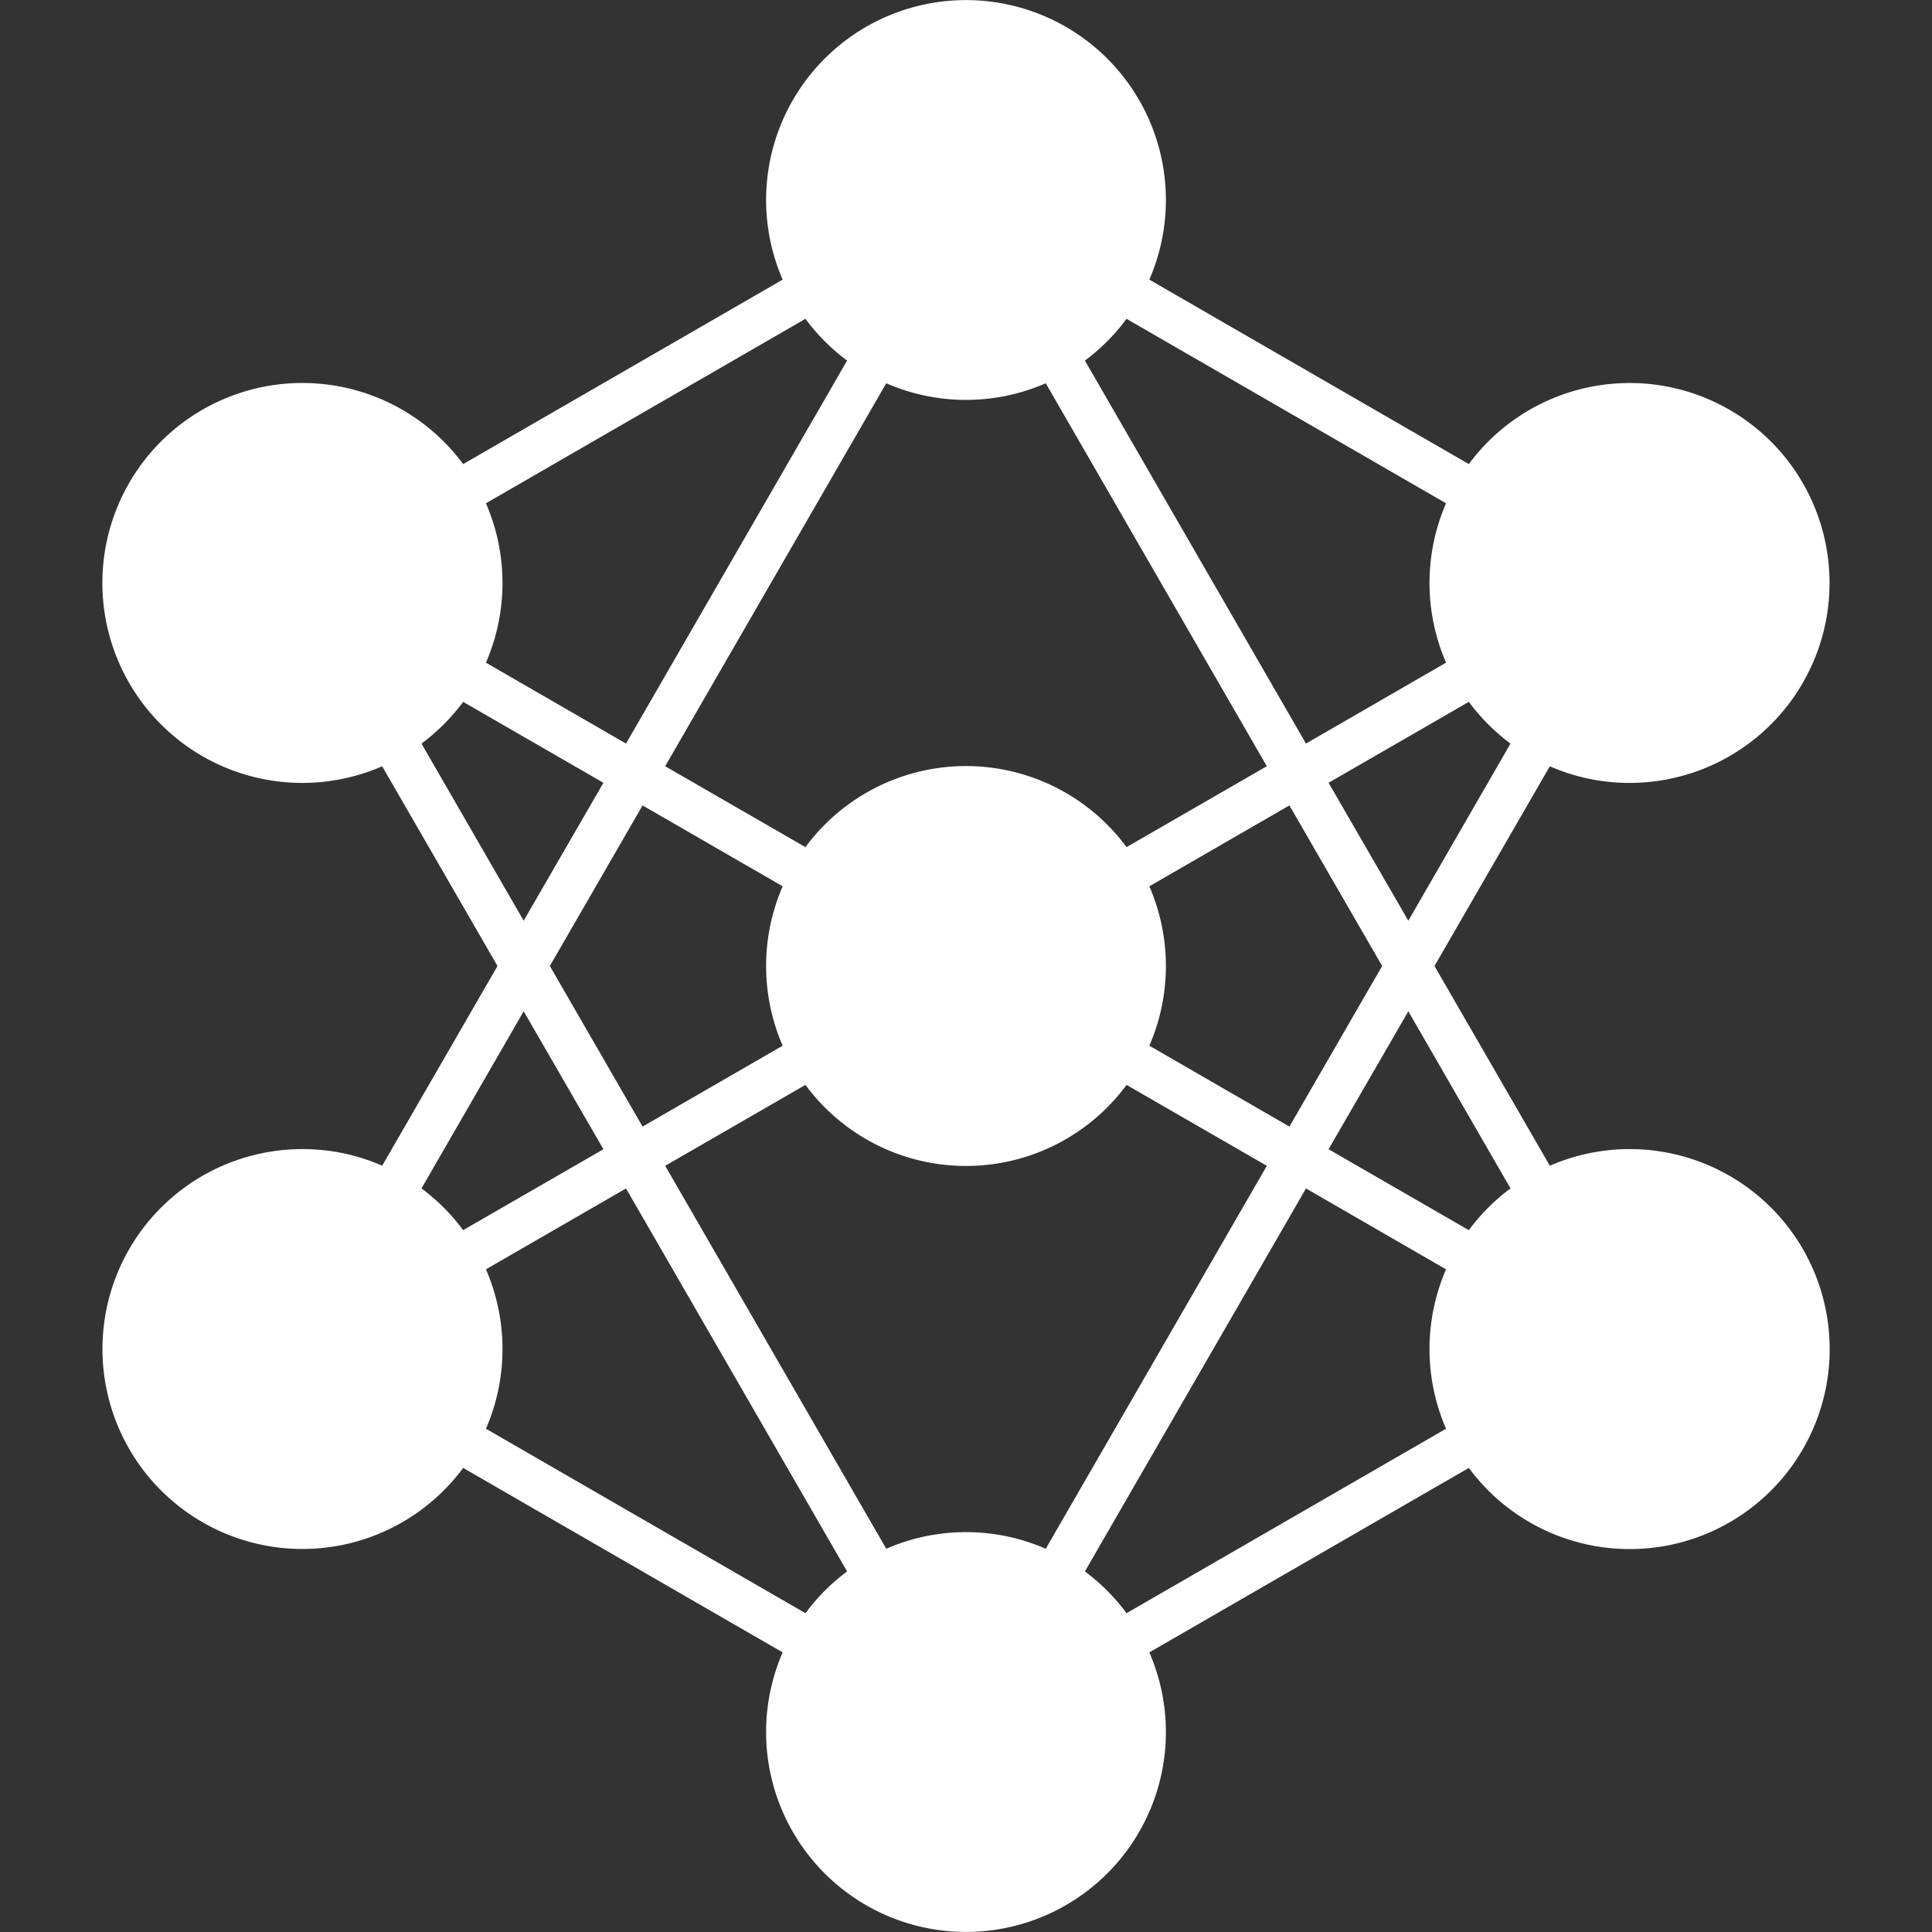 <svg xmlns="http://www.w3.org/2000/svg" version="1.1" xmlns:xlink="http://www.w3.org/1999/xlink" width="512" height="512" x="0" y="0" viewBox="0 0 512 512" style="enable-background:new 0 0 512 512" xml:space="preserve" class=""><rect x="0" y="0" width="512" height="512" fill="#333333" stroke="none"/><g><path fill-rule="evenodd" d="M111.7 197.062A53.241 53.241 0 0 0 122.742 186l37.171 21.444L138.78 244zM213.452 84.493l-84.672 48.883a53.024 53.024 0 0 1 0 42.237l37.123 21.44L224.49 95.559a53.212 53.212 0 0 1-11.038-11.066zm169.769 48.883a53.013 53.013 0 0 0 0 42.237l-37.121 21.44-58.59-101.494a53.212 53.212 0 0 0 11.038-11.066zM373.22 244l27.077-46.94A53.362 53.362 0 0 1 389.258 186l-37.171 21.444zm27.08 70.938a53.246 53.246 0 0 0-11.039 11.067l-37.174-21.445L373.22 268zM298.548 427.512l84.673-48.883a53.025 53.025 0 0 1 0-42.242L346.1 314.952l-58.59 101.494a53.236 53.236 0 0 1 11.038 11.066zM128.78 378.629a53.037 53.037 0 0 0 0-42.242l37.12-21.435 58.59 101.494a53.236 53.236 0 0 0-11.038 11.066zm78.634-143.75-37.124-21.434L145.714 256l24.576 42.56 37.124-21.439a53.037 53.037 0 0 1 0-42.242zm97.172 42.242a53.037 53.037 0 0 0 0-42.242l37.124-21.434L366.286 256l-24.576 42.56zM256 406.03a52.807 52.807 0 0 0-21.133 4.406l-58.586-101.484 37.171-21.444a52.877 52.877 0 0 0 85.1 0l37.171 21.444-58.59 101.484A52.807 52.807 0 0 0 256 406.03zm0-300.055a52.892 52.892 0 0 0 21.133-4.406l58.586 101.484-37.171 21.447a52.877 52.877 0 0 0-85.1 0l-37.171-21.444 58.586-101.484A52.892 52.892 0 0 0 256 105.975zM138.78 268l-27.08 46.938A53.343 53.343 0 0 1 122.742 326l37.171-21.44zm-37.5 40.926a52.4 52.4 0 0 0-21.086-4.406 52.987 52.987 0 1 0 42.549 84.493l84.671 48.887a52.973 52.973 0 1 0 97.172 0l84.672-48.883a53 53 0 1 0 21.463-80.087L380.154 256l30.567-52.926a52.493 52.493 0 0 0 21.086 4.405 52.987 52.987 0 1 0-42.549-84.493l-84.672-48.88a52.973 52.973 0 1 0-97.172 0l-84.672 48.883a52.994 52.994 0 1 0-21.463 80.088L131.846 256z" fill="#ffffff" opacity="1" data-original="#000000"></path></g></svg>